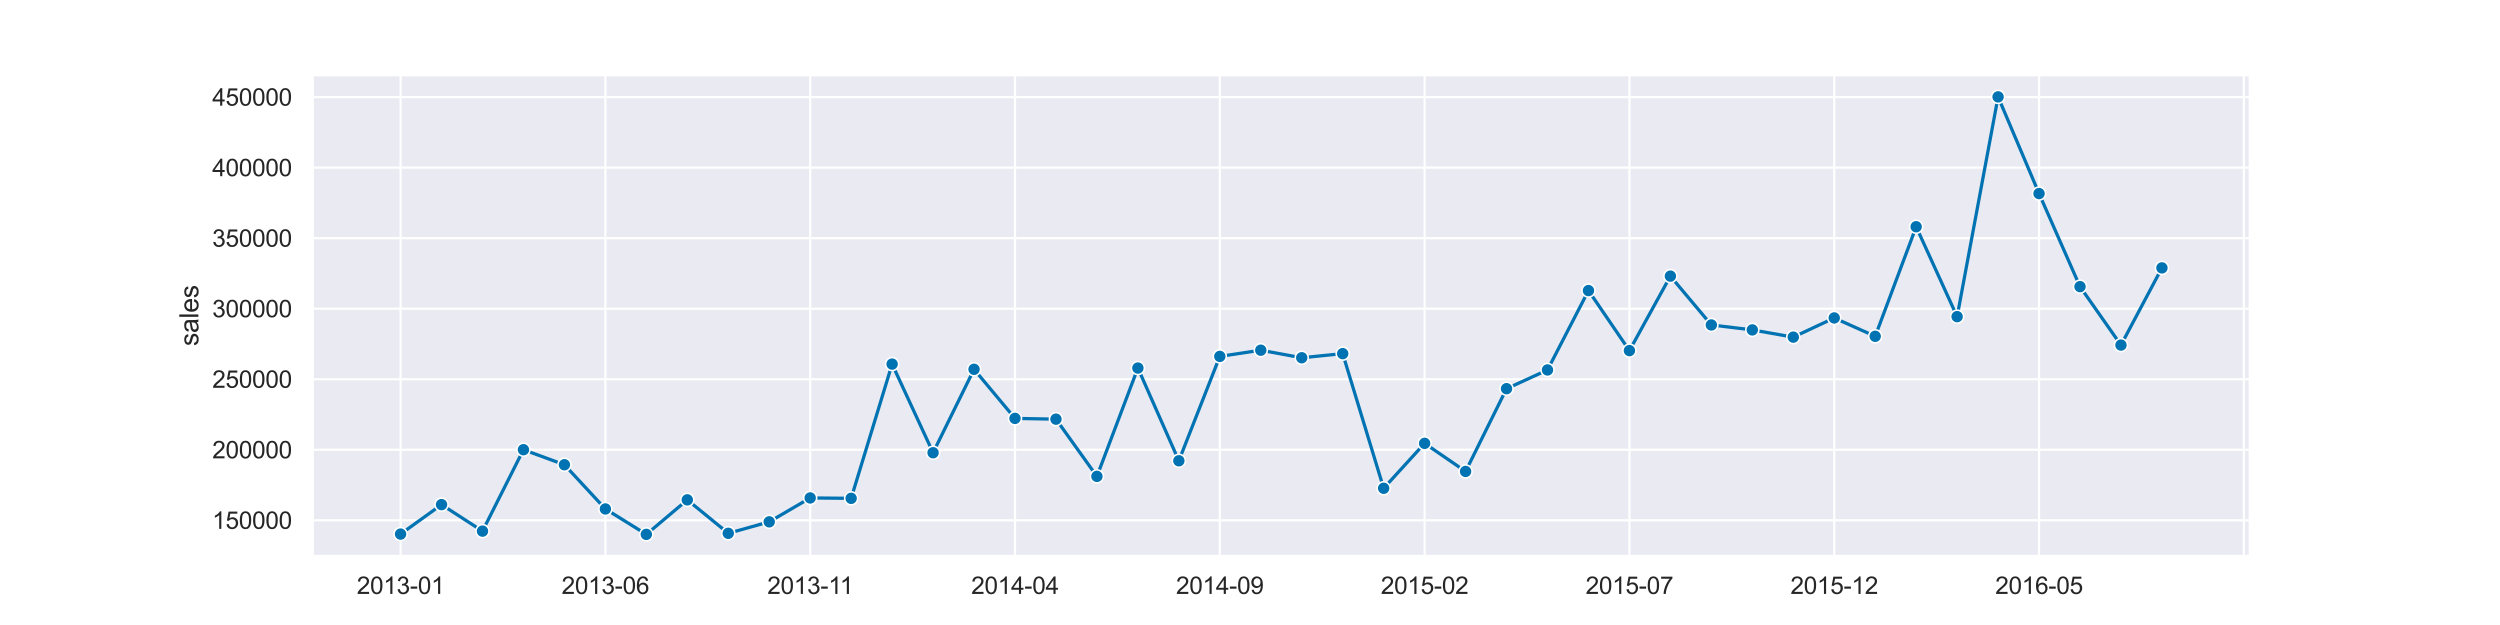 <?xml version="1.0" encoding="utf-8" standalone="no"?>
<!DOCTYPE svg PUBLIC "-//W3C//DTD SVG 1.1//EN"
  "http://www.w3.org/Graphics/SVG/1.1/DTD/svg11.dtd">
<svg height="288pt" version="1.1" viewBox="0 0 1152 288" width="1152pt" xmlns="http://www.w3.org/2000/svg" xmlns:xlink="http://www.w3.org/1999/xlink">
 <defs>
  <style type="text/css">*{stroke-linecap:butt;stroke-linejoin:round;}</style>
 </defs>
 <g id="figure_1">
  <g id="patch_1">
   <path d="M 0 288 
L 1152 288 
L 1152 0 
L 0 0 
z
" style="fill:#ffffff;"/>
  </g>
  <g id="axes_1">
   <g id="patch_2">
    <path d="M 144 256.32 
L 1036.8 256.32 
L 1036.8 34.56 
L 144 34.56 
z
" style="fill:#eaeaf2;"/>
   </g>
   <g id="matplotlib.axis_1">
    <g id="xtick_1">
     <g id="line2d_1">
      <path clip-path="url(#p7ef6559420)" d="M 184.582 256.32 
L 184.582 34.56 
" style="fill:none;stroke:#ffffff;stroke-linecap:round;"/>
     </g>
     <g id="text_1">
      <!-- 2013-01 -->
      <g style="fill:#262626;" transform="translate(164.399 273.694)scale(0.11 -0.11)">
       <defs>
        <path d="M 3222 541 
L 3222 0 
L 194 0 
Q 188 203 259 391 
Q 375 700 629 1000 
Q 884 1300 1366 1694 
Q 2113 2306 2375 2664 
Q 2638 3022 2638 3341 
Q 2638 3675 2398 3904 
Q 2159 4134 1775 4134 
Q 1369 4134 1125 3890 
Q 881 3647 878 3216 
L 300 3275 
Q 359 3922 746 4261 
Q 1134 4600 1788 4600 
Q 2447 4600 2831 4234 
Q 3216 3869 3216 3328 
Q 3216 3053 3103 2787 
Q 2991 2522 2730 2228 
Q 2469 1934 1863 1422 
Q 1356 997 1212 845 
Q 1069 694 975 541 
L 3222 541 
z
" id="ArialMT-32" transform="scale(0.016)"/>
        <path d="M 266 2259 
Q 266 3072 433 3567 
Q 600 4063 929 4331 
Q 1259 4600 1759 4600 
Q 2128 4600 2406 4451 
Q 2684 4303 2865 4023 
Q 3047 3744 3150 3342 
Q 3253 2941 3253 2259 
Q 3253 1453 3087 958 
Q 2922 463 2592 192 
Q 2263 -78 1759 -78 
Q 1097 -78 719 397 
Q 266 969 266 2259 
z
M 844 2259 
Q 844 1131 1108 757 
Q 1372 384 1759 384 
Q 2147 384 2411 759 
Q 2675 1134 2675 2259 
Q 2675 3391 2411 3762 
Q 2147 4134 1753 4134 
Q 1366 4134 1134 3806 
Q 844 3388 844 2259 
z
" id="ArialMT-30" transform="scale(0.016)"/>
        <path d="M 2384 0 
L 1822 0 
L 1822 3584 
Q 1619 3391 1289 3197 
Q 959 3003 697 2906 
L 697 3450 
Q 1169 3672 1522 3987 
Q 1875 4303 2022 4600 
L 2384 4600 
L 2384 0 
z
" id="ArialMT-31" transform="scale(0.016)"/>
        <path d="M 269 1209 
L 831 1284 
Q 928 806 1161 595 
Q 1394 384 1728 384 
Q 2125 384 2398 659 
Q 2672 934 2672 1341 
Q 2672 1728 2419 1979 
Q 2166 2231 1775 2231 
Q 1616 2231 1378 2169 
L 1441 2663 
Q 1497 2656 1531 2656 
Q 1891 2656 2178 2843 
Q 2466 3031 2466 3422 
Q 2466 3731 2256 3934 
Q 2047 4138 1716 4138 
Q 1388 4138 1169 3931 
Q 950 3725 888 3313 
L 325 3413 
Q 428 3978 793 4289 
Q 1159 4600 1703 4600 
Q 2078 4600 2393 4439 
Q 2709 4278 2876 4000 
Q 3044 3722 3044 3409 
Q 3044 3113 2884 2869 
Q 2725 2625 2413 2481 
Q 2819 2388 3044 2092 
Q 3269 1797 3269 1353 
Q 3269 753 2831 336 
Q 2394 -81 1725 -81 
Q 1122 -81 723 278 
Q 325 638 269 1209 
z
" id="ArialMT-33" transform="scale(0.016)"/>
        <path d="M 203 1375 
L 203 1941 
L 1931 1941 
L 1931 1375 
L 203 1375 
z
" id="ArialMT-2d" transform="scale(0.016)"/>
       </defs>
       <use xlink:href="#ArialMT-32"/>
       <use x="55.615" xlink:href="#ArialMT-30"/>
       <use x="111.23" xlink:href="#ArialMT-31"/>
       <use x="166.846" xlink:href="#ArialMT-33"/>
       <use x="222.461" xlink:href="#ArialMT-2d"/>
       <use x="255.762" xlink:href="#ArialMT-30"/>
       <use x="311.377" xlink:href="#ArialMT-31"/>
      </g>
     </g>
    </g>
    <g id="xtick_2">
     <g id="line2d_2">
      <path clip-path="url(#p7ef6559420)" d="M 278.958 256.32 
L 278.958 34.56 
" style="fill:none;stroke:#ffffff;stroke-linecap:round;"/>
     </g>
     <g id="text_2">
      <!-- 2013-06 -->
      <g style="fill:#262626;" transform="translate(258.776 273.694)scale(0.11 -0.11)">
       <defs>
        <path d="M 3184 3459 
L 2625 3416 
Q 2550 3747 2413 3897 
Q 2184 4138 1850 4138 
Q 1581 4138 1378 3988 
Q 1113 3794 959 3422 
Q 806 3050 800 2363 
Q 1003 2672 1297 2822 
Q 1591 2972 1913 2972 
Q 2475 2972 2870 2558 
Q 3266 2144 3266 1488 
Q 3266 1056 3080 686 
Q 2894 316 2569 119 
Q 2244 -78 1831 -78 
Q 1128 -78 684 439 
Q 241 956 241 2144 
Q 241 3472 731 4075 
Q 1159 4600 1884 4600 
Q 2425 4600 2770 4297 
Q 3116 3994 3184 3459 
z
M 888 1484 
Q 888 1194 1011 928 
Q 1134 663 1356 523 
Q 1578 384 1822 384 
Q 2178 384 2434 671 
Q 2691 959 2691 1453 
Q 2691 1928 2437 2201 
Q 2184 2475 1800 2475 
Q 1419 2475 1153 2201 
Q 888 1928 888 1484 
z
" id="ArialMT-36" transform="scale(0.016)"/>
       </defs>
       <use xlink:href="#ArialMT-32"/>
       <use x="55.615" xlink:href="#ArialMT-30"/>
       <use x="111.23" xlink:href="#ArialMT-31"/>
       <use x="166.846" xlink:href="#ArialMT-33"/>
       <use x="222.461" xlink:href="#ArialMT-2d"/>
       <use x="255.762" xlink:href="#ArialMT-30"/>
       <use x="311.377" xlink:href="#ArialMT-36"/>
      </g>
     </g>
    </g>
    <g id="xtick_3">
     <g id="line2d_3">
      <path clip-path="url(#p7ef6559420)" d="M 373.334 256.32 
L 373.334 34.56 
" style="fill:none;stroke:#ffffff;stroke-linecap:round;"/>
     </g>
     <g id="text_3">
      <!-- 2013-11 -->
      <g style="fill:#262626;" transform="translate(353.558 273.694)scale(0.11 -0.11)">
       <use xlink:href="#ArialMT-32"/>
       <use x="55.615" xlink:href="#ArialMT-30"/>
       <use x="111.23" xlink:href="#ArialMT-31"/>
       <use x="166.846" xlink:href="#ArialMT-33"/>
       <use x="222.461" xlink:href="#ArialMT-2d"/>
       <use x="255.762" xlink:href="#ArialMT-31"/>
       <use x="304.002" xlink:href="#ArialMT-31"/>
      </g>
     </g>
    </g>
    <g id="xtick_4">
     <g id="line2d_4">
      <path clip-path="url(#p7ef6559420)" d="M 467.711 256.32 
L 467.711 34.56 
" style="fill:none;stroke:#ffffff;stroke-linecap:round;"/>
     </g>
     <g id="text_4">
      <!-- 2014-04 -->
      <g style="fill:#262626;" transform="translate(447.528 273.694)scale(0.11 -0.11)">
       <defs>
        <path d="M 2069 0 
L 2069 1097 
L 81 1097 
L 81 1613 
L 2172 4581 
L 2631 4581 
L 2631 1613 
L 3250 1613 
L 3250 1097 
L 2631 1097 
L 2631 0 
L 2069 0 
z
M 2069 1613 
L 2069 3678 
L 634 1613 
L 2069 1613 
z
" id="ArialMT-34" transform="scale(0.016)"/>
       </defs>
       <use xlink:href="#ArialMT-32"/>
       <use x="55.615" xlink:href="#ArialMT-30"/>
       <use x="111.23" xlink:href="#ArialMT-31"/>
       <use x="166.846" xlink:href="#ArialMT-34"/>
       <use x="222.461" xlink:href="#ArialMT-2d"/>
       <use x="255.762" xlink:href="#ArialMT-30"/>
       <use x="311.377" xlink:href="#ArialMT-34"/>
      </g>
     </g>
    </g>
    <g id="xtick_5">
     <g id="line2d_5">
      <path clip-path="url(#p7ef6559420)" d="M 562.087 256.32 
L 562.087 34.56 
" style="fill:none;stroke:#ffffff;stroke-linecap:round;"/>
     </g>
     <g id="text_5">
      <!-- 2014-09 -->
      <g style="fill:#262626;" transform="translate(541.905 273.694)scale(0.11 -0.11)">
       <defs>
        <path d="M 350 1059 
L 891 1109 
Q 959 728 1153 556 
Q 1347 384 1650 384 
Q 1909 384 2104 503 
Q 2300 622 2425 820 
Q 2550 1019 2634 1356 
Q 2719 1694 2719 2044 
Q 2719 2081 2716 2156 
Q 2547 1888 2255 1720 
Q 1963 1553 1622 1553 
Q 1053 1553 659 1965 
Q 266 2378 266 3053 
Q 266 3750 677 4175 
Q 1088 4600 1706 4600 
Q 2153 4600 2523 4359 
Q 2894 4119 3086 3673 
Q 3278 3228 3278 2384 
Q 3278 1506 3087 986 
Q 2897 466 2520 194 
Q 2144 -78 1638 -78 
Q 1100 -78 759 220 
Q 419 519 350 1059 
z
M 2653 3081 
Q 2653 3566 2395 3850 
Q 2138 4134 1775 4134 
Q 1400 4134 1122 3828 
Q 844 3522 844 3034 
Q 844 2597 1108 2323 
Q 1372 2050 1759 2050 
Q 2150 2050 2401 2323 
Q 2653 2597 2653 3081 
z
" id="ArialMT-39" transform="scale(0.016)"/>
       </defs>
       <use xlink:href="#ArialMT-32"/>
       <use x="55.615" xlink:href="#ArialMT-30"/>
       <use x="111.23" xlink:href="#ArialMT-31"/>
       <use x="166.846" xlink:href="#ArialMT-34"/>
       <use x="222.461" xlink:href="#ArialMT-2d"/>
       <use x="255.762" xlink:href="#ArialMT-30"/>
       <use x="311.377" xlink:href="#ArialMT-39"/>
      </g>
     </g>
    </g>
    <g id="xtick_6">
     <g id="line2d_6">
      <path clip-path="url(#p7ef6559420)" d="M 656.463 256.32 
L 656.463 34.56 
" style="fill:none;stroke:#ffffff;stroke-linecap:round;"/>
     </g>
     <g id="text_6">
      <!-- 2015-02 -->
      <g style="fill:#262626;" transform="translate(636.281 273.694)scale(0.11 -0.11)">
       <defs>
        <path d="M 266 1200 
L 856 1250 
Q 922 819 1161 601 
Q 1400 384 1738 384 
Q 2144 384 2425 690 
Q 2706 997 2706 1503 
Q 2706 1984 2436 2262 
Q 2166 2541 1728 2541 
Q 1456 2541 1237 2417 
Q 1019 2294 894 2097 
L 366 2166 
L 809 4519 
L 3088 4519 
L 3088 3981 
L 1259 3981 
L 1013 2750 
Q 1425 3038 1878 3038 
Q 2478 3038 2890 2622 
Q 3303 2206 3303 1553 
Q 3303 931 2941 478 
Q 2500 -78 1738 -78 
Q 1113 -78 717 272 
Q 322 622 266 1200 
z
" id="ArialMT-35" transform="scale(0.016)"/>
       </defs>
       <use xlink:href="#ArialMT-32"/>
       <use x="55.615" xlink:href="#ArialMT-30"/>
       <use x="111.23" xlink:href="#ArialMT-31"/>
       <use x="166.846" xlink:href="#ArialMT-35"/>
       <use x="222.461" xlink:href="#ArialMT-2d"/>
       <use x="255.762" xlink:href="#ArialMT-30"/>
       <use x="311.377" xlink:href="#ArialMT-32"/>
      </g>
     </g>
    </g>
    <g id="xtick_7">
     <g id="line2d_7">
      <path clip-path="url(#p7ef6559420)" d="M 750.84 256.32 
L 750.84 34.56 
" style="fill:none;stroke:#ffffff;stroke-linecap:round;"/>
     </g>
     <g id="text_7">
      <!-- 2015-07 -->
      <g style="fill:#262626;" transform="translate(730.657 273.694)scale(0.11 -0.11)">
       <defs>
        <path d="M 303 3981 
L 303 4522 
L 3269 4522 
L 3269 4084 
Q 2831 3619 2401 2847 
Q 1972 2075 1738 1259 
Q 1569 684 1522 0 
L 944 0 
Q 953 541 1156 1306 
Q 1359 2072 1739 2783 
Q 2119 3494 2547 3981 
L 303 3981 
z
" id="ArialMT-37" transform="scale(0.016)"/>
       </defs>
       <use xlink:href="#ArialMT-32"/>
       <use x="55.615" xlink:href="#ArialMT-30"/>
       <use x="111.23" xlink:href="#ArialMT-31"/>
       <use x="166.846" xlink:href="#ArialMT-35"/>
       <use x="222.461" xlink:href="#ArialMT-2d"/>
       <use x="255.762" xlink:href="#ArialMT-30"/>
       <use x="311.377" xlink:href="#ArialMT-37"/>
      </g>
     </g>
    </g>
    <g id="xtick_8">
     <g id="line2d_8">
      <path clip-path="url(#p7ef6559420)" d="M 845.216 256.32 
L 845.216 34.56 
" style="fill:none;stroke:#ffffff;stroke-linecap:round;"/>
     </g>
     <g id="text_8">
      <!-- 2015-12 -->
      <g style="fill:#262626;" transform="translate(825.034 273.694)scale(0.11 -0.11)">
       <use xlink:href="#ArialMT-32"/>
       <use x="55.615" xlink:href="#ArialMT-30"/>
       <use x="111.23" xlink:href="#ArialMT-31"/>
       <use x="166.846" xlink:href="#ArialMT-35"/>
       <use x="222.461" xlink:href="#ArialMT-2d"/>
       <use x="255.762" xlink:href="#ArialMT-31"/>
       <use x="311.377" xlink:href="#ArialMT-32"/>
      </g>
     </g>
    </g>
    <g id="xtick_9">
     <g id="line2d_9">
      <path clip-path="url(#p7ef6559420)" d="M 939.592 256.32 
L 939.592 34.56 
" style="fill:none;stroke:#ffffff;stroke-linecap:round;"/>
     </g>
     <g id="text_9">
      <!-- 2016-05 -->
      <g style="fill:#262626;" transform="translate(919.41 273.694)scale(0.11 -0.11)">
       <use xlink:href="#ArialMT-32"/>
       <use x="55.615" xlink:href="#ArialMT-30"/>
       <use x="111.23" xlink:href="#ArialMT-31"/>
       <use x="166.846" xlink:href="#ArialMT-36"/>
       <use x="222.461" xlink:href="#ArialMT-2d"/>
       <use x="255.762" xlink:href="#ArialMT-30"/>
       <use x="311.377" xlink:href="#ArialMT-35"/>
      </g>
     </g>
    </g>
    <g id="xtick_10">
     <g id="line2d_10">
      <path clip-path="url(#p7ef6559420)" d="M 1033.969 256.32 
L 1033.969 34.56 
" style="fill:none;stroke:#ffffff;stroke-linecap:round;"/>
     </g>
    </g>
   </g>
   <g id="matplotlib.axis_2">
    <g id="ytick_1">
     <g id="line2d_11">
      <path clip-path="url(#p7ef6559420)" d="M 144 239.755 
L 1036.8 239.755 
" style="fill:none;stroke:#ffffff;stroke-linecap:round;"/>
     </g>
     <g id="text_10">
      <!-- 150000 -->
      <g style="fill:#262626;" transform="translate(97.798 243.692)scale(0.11 -0.11)">
       <use xlink:href="#ArialMT-31"/>
       <use x="55.615" xlink:href="#ArialMT-35"/>
       <use x="111.23" xlink:href="#ArialMT-30"/>
       <use x="166.846" xlink:href="#ArialMT-30"/>
       <use x="222.461" xlink:href="#ArialMT-30"/>
       <use x="278.076" xlink:href="#ArialMT-30"/>
      </g>
     </g>
    </g>
    <g id="ytick_2">
     <g id="line2d_12">
      <path clip-path="url(#p7ef6559420)" d="M 144 207.254 
L 1036.8 207.254 
" style="fill:none;stroke:#ffffff;stroke-linecap:round;"/>
     </g>
     <g id="text_11">
      <!-- 200000 -->
      <g style="fill:#262626;" transform="translate(97.798 211.191)scale(0.11 -0.11)">
       <use xlink:href="#ArialMT-32"/>
       <use x="55.615" xlink:href="#ArialMT-30"/>
       <use x="111.23" xlink:href="#ArialMT-30"/>
       <use x="166.846" xlink:href="#ArialMT-30"/>
       <use x="222.461" xlink:href="#ArialMT-30"/>
       <use x="278.076" xlink:href="#ArialMT-30"/>
      </g>
     </g>
    </g>
    <g id="ytick_3">
     <g id="line2d_13">
      <path clip-path="url(#p7ef6559420)" d="M 144 174.754 
L 1036.8 174.754 
" style="fill:none;stroke:#ffffff;stroke-linecap:round;"/>
     </g>
     <g id="text_12">
      <!-- 250000 -->
      <g style="fill:#262626;" transform="translate(97.798 178.69)scale(0.11 -0.11)">
       <use xlink:href="#ArialMT-32"/>
       <use x="55.615" xlink:href="#ArialMT-35"/>
       <use x="111.23" xlink:href="#ArialMT-30"/>
       <use x="166.846" xlink:href="#ArialMT-30"/>
       <use x="222.461" xlink:href="#ArialMT-30"/>
       <use x="278.076" xlink:href="#ArialMT-30"/>
      </g>
     </g>
    </g>
    <g id="ytick_4">
     <g id="line2d_14">
      <path clip-path="url(#p7ef6559420)" d="M 144 142.253 
L 1036.8 142.253 
" style="fill:none;stroke:#ffffff;stroke-linecap:round;"/>
     </g>
     <g id="text_13">
      <!-- 300000 -->
      <g style="fill:#262626;" transform="translate(97.798 146.189)scale(0.11 -0.11)">
       <use xlink:href="#ArialMT-33"/>
       <use x="55.615" xlink:href="#ArialMT-30"/>
       <use x="111.23" xlink:href="#ArialMT-30"/>
       <use x="166.846" xlink:href="#ArialMT-30"/>
       <use x="222.461" xlink:href="#ArialMT-30"/>
       <use x="278.076" xlink:href="#ArialMT-30"/>
      </g>
     </g>
    </g>
    <g id="ytick_5">
     <g id="line2d_15">
      <path clip-path="url(#p7ef6559420)" d="M 144 109.752 
L 1036.8 109.752 
" style="fill:none;stroke:#ffffff;stroke-linecap:round;"/>
     </g>
     <g id="text_14">
      <!-- 350000 -->
      <g style="fill:#262626;" transform="translate(97.798 113.688)scale(0.11 -0.11)">
       <use xlink:href="#ArialMT-33"/>
       <use x="55.615" xlink:href="#ArialMT-35"/>
       <use x="111.23" xlink:href="#ArialMT-30"/>
       <use x="166.846" xlink:href="#ArialMT-30"/>
       <use x="222.461" xlink:href="#ArialMT-30"/>
       <use x="278.076" xlink:href="#ArialMT-30"/>
      </g>
     </g>
    </g>
    <g id="ytick_6">
     <g id="line2d_16">
      <path clip-path="url(#p7ef6559420)" d="M 144 77.251 
L 1036.8 77.251 
" style="fill:none;stroke:#ffffff;stroke-linecap:round;"/>
     </g>
     <g id="text_15">
      <!-- 400000 -->
      <g style="fill:#262626;" transform="translate(97.798 81.187)scale(0.11 -0.11)">
       <use xlink:href="#ArialMT-34"/>
       <use x="55.615" xlink:href="#ArialMT-30"/>
       <use x="111.23" xlink:href="#ArialMT-30"/>
       <use x="166.846" xlink:href="#ArialMT-30"/>
       <use x="222.461" xlink:href="#ArialMT-30"/>
       <use x="278.076" xlink:href="#ArialMT-30"/>
      </g>
     </g>
    </g>
    <g id="ytick_7">
     <g id="line2d_17">
      <path clip-path="url(#p7ef6559420)" d="M 144 44.75 
L 1036.8 44.75 
" style="fill:none;stroke:#ffffff;stroke-linecap:round;"/>
     </g>
     <g id="text_16">
      <!-- 450000 -->
      <g style="fill:#262626;" transform="translate(97.798 48.687)scale(0.11 -0.11)">
       <use xlink:href="#ArialMT-34"/>
       <use x="55.615" xlink:href="#ArialMT-35"/>
       <use x="111.23" xlink:href="#ArialMT-30"/>
       <use x="166.846" xlink:href="#ArialMT-30"/>
       <use x="222.461" xlink:href="#ArialMT-30"/>
       <use x="278.076" xlink:href="#ArialMT-30"/>
      </g>
     </g>
    </g>
    <g id="text_17">
     <!-- sales -->
     <g style="fill:#262626;" transform="translate(91.413 159.446)rotate(-90)scale(0.12 -0.12)">
      <defs>
       <path d="M 197 991 
L 753 1078 
Q 800 744 1014 566 
Q 1228 388 1613 388 
Q 2000 388 2187 545 
Q 2375 703 2375 916 
Q 2375 1106 2209 1216 
Q 2094 1291 1634 1406 
Q 1016 1563 777 1677 
Q 538 1791 414 1992 
Q 291 2194 291 2438 
Q 291 2659 392 2848 
Q 494 3038 669 3163 
Q 800 3259 1026 3326 
Q 1253 3394 1513 3394 
Q 1903 3394 2198 3281 
Q 2494 3169 2634 2976 
Q 2775 2784 2828 2463 
L 2278 2388 
Q 2241 2644 2061 2787 
Q 1881 2931 1553 2931 
Q 1166 2931 1000 2803 
Q 834 2675 834 2503 
Q 834 2394 903 2306 
Q 972 2216 1119 2156 
Q 1203 2125 1616 2013 
Q 2213 1853 2448 1751 
Q 2684 1650 2818 1456 
Q 2953 1263 2953 975 
Q 2953 694 2789 445 
Q 2625 197 2315 61 
Q 2006 -75 1616 -75 
Q 969 -75 630 194 
Q 291 463 197 991 
z
" id="ArialMT-73" transform="scale(0.016)"/>
       <path d="M 2588 409 
Q 2275 144 1986 34 
Q 1697 -75 1366 -75 
Q 819 -75 525 192 
Q 231 459 231 875 
Q 231 1119 342 1320 
Q 453 1522 633 1644 
Q 813 1766 1038 1828 
Q 1203 1872 1538 1913 
Q 2219 1994 2541 2106 
Q 2544 2222 2544 2253 
Q 2544 2597 2384 2738 
Q 2169 2928 1744 2928 
Q 1347 2928 1158 2789 
Q 969 2650 878 2297 
L 328 2372 
Q 403 2725 575 2942 
Q 747 3159 1072 3276 
Q 1397 3394 1825 3394 
Q 2250 3394 2515 3294 
Q 2781 3194 2906 3042 
Q 3031 2891 3081 2659 
Q 3109 2516 3109 2141 
L 3109 1391 
Q 3109 606 3145 398 
Q 3181 191 3288 0 
L 2700 0 
Q 2613 175 2588 409 
z
M 2541 1666 
Q 2234 1541 1622 1453 
Q 1275 1403 1131 1340 
Q 988 1278 909 1158 
Q 831 1038 831 891 
Q 831 666 1001 516 
Q 1172 366 1500 366 
Q 1825 366 2078 508 
Q 2331 650 2450 897 
Q 2541 1088 2541 1459 
L 2541 1666 
z
" id="ArialMT-61" transform="scale(0.016)"/>
       <path d="M 409 0 
L 409 4581 
L 972 4581 
L 972 0 
L 409 0 
z
" id="ArialMT-6c" transform="scale(0.016)"/>
       <path d="M 2694 1069 
L 3275 997 
Q 3138 488 2766 206 
Q 2394 -75 1816 -75 
Q 1088 -75 661 373 
Q 234 822 234 1631 
Q 234 2469 665 2931 
Q 1097 3394 1784 3394 
Q 2450 3394 2872 2941 
Q 3294 2488 3294 1666 
Q 3294 1616 3291 1516 
L 816 1516 
Q 847 969 1125 678 
Q 1403 388 1819 388 
Q 2128 388 2347 550 
Q 2566 713 2694 1069 
z
M 847 1978 
L 2700 1978 
Q 2663 2397 2488 2606 
Q 2219 2931 1791 2931 
Q 1403 2931 1139 2672 
Q 875 2413 847 1978 
z
" id="ArialMT-65" transform="scale(0.016)"/>
      </defs>
      <use xlink:href="#ArialMT-73"/>
      <use x="50" xlink:href="#ArialMT-61"/>
      <use x="105.615" xlink:href="#ArialMT-6c"/>
      <use x="127.832" xlink:href="#ArialMT-65"/>
      <use x="183.447" xlink:href="#ArialMT-73"/>
     </g>
    </g>
   </g>
   <g id="line2d_18">
    <path clip-path="url(#p7ef6559420)" d="M 184.582 246.106 
L 203.457 232.532 
L 222.332 244.742 
L 241.208 207.221 
L 260.083 214.157 
L 278.958 234.528 
L 297.833 246.24 
L 316.709 230.332 
L 335.584 245.75 
L 354.459 240.459 
L 373.334 229.449 
L 392.21 229.63 
L 411.085 167.774 
L 429.96 208.617 
L 448.836 170.171 
L 467.711 192.795 
L 486.586 193.152 
L 505.461 219.51 
L 524.337 169.597 
L 543.212 212.325 
L 562.087 164.233 
L 580.962 161.376 
L 599.838 164.858 
L 618.713 162.952 
L 637.588 224.995 
L 656.463 204.295 
L 675.339 217.236 
L 694.214 179.11 
L 713.089 170.468 
L 731.964 133.897 
L 750.84 161.555 
L 769.715 127.243 
L 788.59 149.741 
L 807.466 152.02 
L 826.341 155.352 
L 845.216 146.51 
L 864.091 154.97 
L 882.967 104.486 
L 901.842 145.908 
L 920.717 44.64 
L 939.592 89.195 
L 958.468 132.085 
L 977.343 159.014 
L 996.218 123.443 
" style="fill:none;stroke:#0173b2;stroke-linecap:round;stroke-width:1.5;"/>
    <defs>
     <path d="M 0 3 
C 0.796 3 1.559 2.684 2.121 2.121 
C 2.684 1.559 3 0.796 3 0 
C 3 -0.796 2.684 -1.559 2.121 -2.121 
C 1.559 -2.684 0.796 -3 0 -3 
C -0.796 -3 -1.559 -2.684 -2.121 -2.121 
C -2.684 -1.559 -3 -0.796 -3 0 
C -3 0.796 -2.684 1.559 -2.121 2.121 
C -1.559 2.684 -0.796 3 0 3 
z
" id="mfac43dd891" style="stroke:#ffffff;stroke-width:0.75;"/>
    </defs>
    <g clip-path="url(#p7ef6559420)">
     <use style="fill:#0173b2;stroke:#ffffff;stroke-width:0.75;" x="184.582" xlink:href="#mfac43dd891" y="246.106"/>
     <use style="fill:#0173b2;stroke:#ffffff;stroke-width:0.75;" x="203.457" xlink:href="#mfac43dd891" y="232.532"/>
     <use style="fill:#0173b2;stroke:#ffffff;stroke-width:0.75;" x="222.332" xlink:href="#mfac43dd891" y="244.742"/>
     <use style="fill:#0173b2;stroke:#ffffff;stroke-width:0.75;" x="241.208" xlink:href="#mfac43dd891" y="207.221"/>
     <use style="fill:#0173b2;stroke:#ffffff;stroke-width:0.75;" x="260.083" xlink:href="#mfac43dd891" y="214.157"/>
     <use style="fill:#0173b2;stroke:#ffffff;stroke-width:0.75;" x="278.958" xlink:href="#mfac43dd891" y="234.528"/>
     <use style="fill:#0173b2;stroke:#ffffff;stroke-width:0.75;" x="297.833" xlink:href="#mfac43dd891" y="246.24"/>
     <use style="fill:#0173b2;stroke:#ffffff;stroke-width:0.75;" x="316.709" xlink:href="#mfac43dd891" y="230.332"/>
     <use style="fill:#0173b2;stroke:#ffffff;stroke-width:0.75;" x="335.584" xlink:href="#mfac43dd891" y="245.75"/>
     <use style="fill:#0173b2;stroke:#ffffff;stroke-width:0.75;" x="354.459" xlink:href="#mfac43dd891" y="240.459"/>
     <use style="fill:#0173b2;stroke:#ffffff;stroke-width:0.75;" x="373.334" xlink:href="#mfac43dd891" y="229.449"/>
     <use style="fill:#0173b2;stroke:#ffffff;stroke-width:0.75;" x="392.21" xlink:href="#mfac43dd891" y="229.63"/>
     <use style="fill:#0173b2;stroke:#ffffff;stroke-width:0.75;" x="411.085" xlink:href="#mfac43dd891" y="167.774"/>
     <use style="fill:#0173b2;stroke:#ffffff;stroke-width:0.75;" x="429.96" xlink:href="#mfac43dd891" y="208.617"/>
     <use style="fill:#0173b2;stroke:#ffffff;stroke-width:0.75;" x="448.836" xlink:href="#mfac43dd891" y="170.171"/>
     <use style="fill:#0173b2;stroke:#ffffff;stroke-width:0.75;" x="467.711" xlink:href="#mfac43dd891" y="192.795"/>
     <use style="fill:#0173b2;stroke:#ffffff;stroke-width:0.75;" x="486.586" xlink:href="#mfac43dd891" y="193.152"/>
     <use style="fill:#0173b2;stroke:#ffffff;stroke-width:0.75;" x="505.461" xlink:href="#mfac43dd891" y="219.51"/>
     <use style="fill:#0173b2;stroke:#ffffff;stroke-width:0.75;" x="524.337" xlink:href="#mfac43dd891" y="169.597"/>
     <use style="fill:#0173b2;stroke:#ffffff;stroke-width:0.75;" x="543.212" xlink:href="#mfac43dd891" y="212.325"/>
     <use style="fill:#0173b2;stroke:#ffffff;stroke-width:0.75;" x="562.087" xlink:href="#mfac43dd891" y="164.233"/>
     <use style="fill:#0173b2;stroke:#ffffff;stroke-width:0.75;" x="580.962" xlink:href="#mfac43dd891" y="161.376"/>
     <use style="fill:#0173b2;stroke:#ffffff;stroke-width:0.75;" x="599.838" xlink:href="#mfac43dd891" y="164.858"/>
     <use style="fill:#0173b2;stroke:#ffffff;stroke-width:0.75;" x="618.713" xlink:href="#mfac43dd891" y="162.952"/>
     <use style="fill:#0173b2;stroke:#ffffff;stroke-width:0.75;" x="637.588" xlink:href="#mfac43dd891" y="224.995"/>
     <use style="fill:#0173b2;stroke:#ffffff;stroke-width:0.75;" x="656.463" xlink:href="#mfac43dd891" y="204.295"/>
     <use style="fill:#0173b2;stroke:#ffffff;stroke-width:0.75;" x="675.339" xlink:href="#mfac43dd891" y="217.236"/>
     <use style="fill:#0173b2;stroke:#ffffff;stroke-width:0.75;" x="694.214" xlink:href="#mfac43dd891" y="179.11"/>
     <use style="fill:#0173b2;stroke:#ffffff;stroke-width:0.75;" x="713.089" xlink:href="#mfac43dd891" y="170.468"/>
     <use style="fill:#0173b2;stroke:#ffffff;stroke-width:0.75;" x="731.964" xlink:href="#mfac43dd891" y="133.897"/>
     <use style="fill:#0173b2;stroke:#ffffff;stroke-width:0.75;" x="750.84" xlink:href="#mfac43dd891" y="161.555"/>
     <use style="fill:#0173b2;stroke:#ffffff;stroke-width:0.75;" x="769.715" xlink:href="#mfac43dd891" y="127.243"/>
     <use style="fill:#0173b2;stroke:#ffffff;stroke-width:0.75;" x="788.59" xlink:href="#mfac43dd891" y="149.741"/>
     <use style="fill:#0173b2;stroke:#ffffff;stroke-width:0.75;" x="807.466" xlink:href="#mfac43dd891" y="152.02"/>
     <use style="fill:#0173b2;stroke:#ffffff;stroke-width:0.75;" x="826.341" xlink:href="#mfac43dd891" y="155.352"/>
     <use style="fill:#0173b2;stroke:#ffffff;stroke-width:0.75;" x="845.216" xlink:href="#mfac43dd891" y="146.51"/>
     <use style="fill:#0173b2;stroke:#ffffff;stroke-width:0.75;" x="864.091" xlink:href="#mfac43dd891" y="154.97"/>
     <use style="fill:#0173b2;stroke:#ffffff;stroke-width:0.75;" x="882.967" xlink:href="#mfac43dd891" y="104.486"/>
     <use style="fill:#0173b2;stroke:#ffffff;stroke-width:0.75;" x="901.842" xlink:href="#mfac43dd891" y="145.908"/>
     <use style="fill:#0173b2;stroke:#ffffff;stroke-width:0.75;" x="920.717" xlink:href="#mfac43dd891" y="44.64"/>
     <use style="fill:#0173b2;stroke:#ffffff;stroke-width:0.75;" x="939.592" xlink:href="#mfac43dd891" y="89.195"/>
     <use style="fill:#0173b2;stroke:#ffffff;stroke-width:0.75;" x="958.468" xlink:href="#mfac43dd891" y="132.085"/>
     <use style="fill:#0173b2;stroke:#ffffff;stroke-width:0.75;" x="977.343" xlink:href="#mfac43dd891" y="159.014"/>
     <use style="fill:#0173b2;stroke:#ffffff;stroke-width:0.75;" x="996.218" xlink:href="#mfac43dd891" y="123.443"/>
    </g>
   </g>
   <g id="patch_3">
    <path d="M 144 256.32 
L 144 34.56 
" style="fill:none;stroke:#ffffff;stroke-linecap:square;stroke-linejoin:miter;stroke-width:1.25;"/>
   </g>
   <g id="patch_4">
    <path d="M 1036.8 256.32 
L 1036.8 34.56 
" style="fill:none;stroke:#ffffff;stroke-linecap:square;stroke-linejoin:miter;stroke-width:1.25;"/>
   </g>
   <g id="patch_5">
    <path d="M 144 256.32 
L 1036.8 256.32 
" style="fill:none;stroke:#ffffff;stroke-linecap:square;stroke-linejoin:miter;stroke-width:1.25;"/>
   </g>
   <g id="patch_6">
    <path d="M 144 34.56 
L 1036.8 34.56 
" style="fill:none;stroke:#ffffff;stroke-linecap:square;stroke-linejoin:miter;stroke-width:1.25;"/>
   </g>
  </g>
 </g>
 <defs>
  <clipPath id="p7ef6559420">
   <rect height="221.76" width="892.8" x="144" y="34.56"/>
  </clipPath>
 </defs>
</svg>
